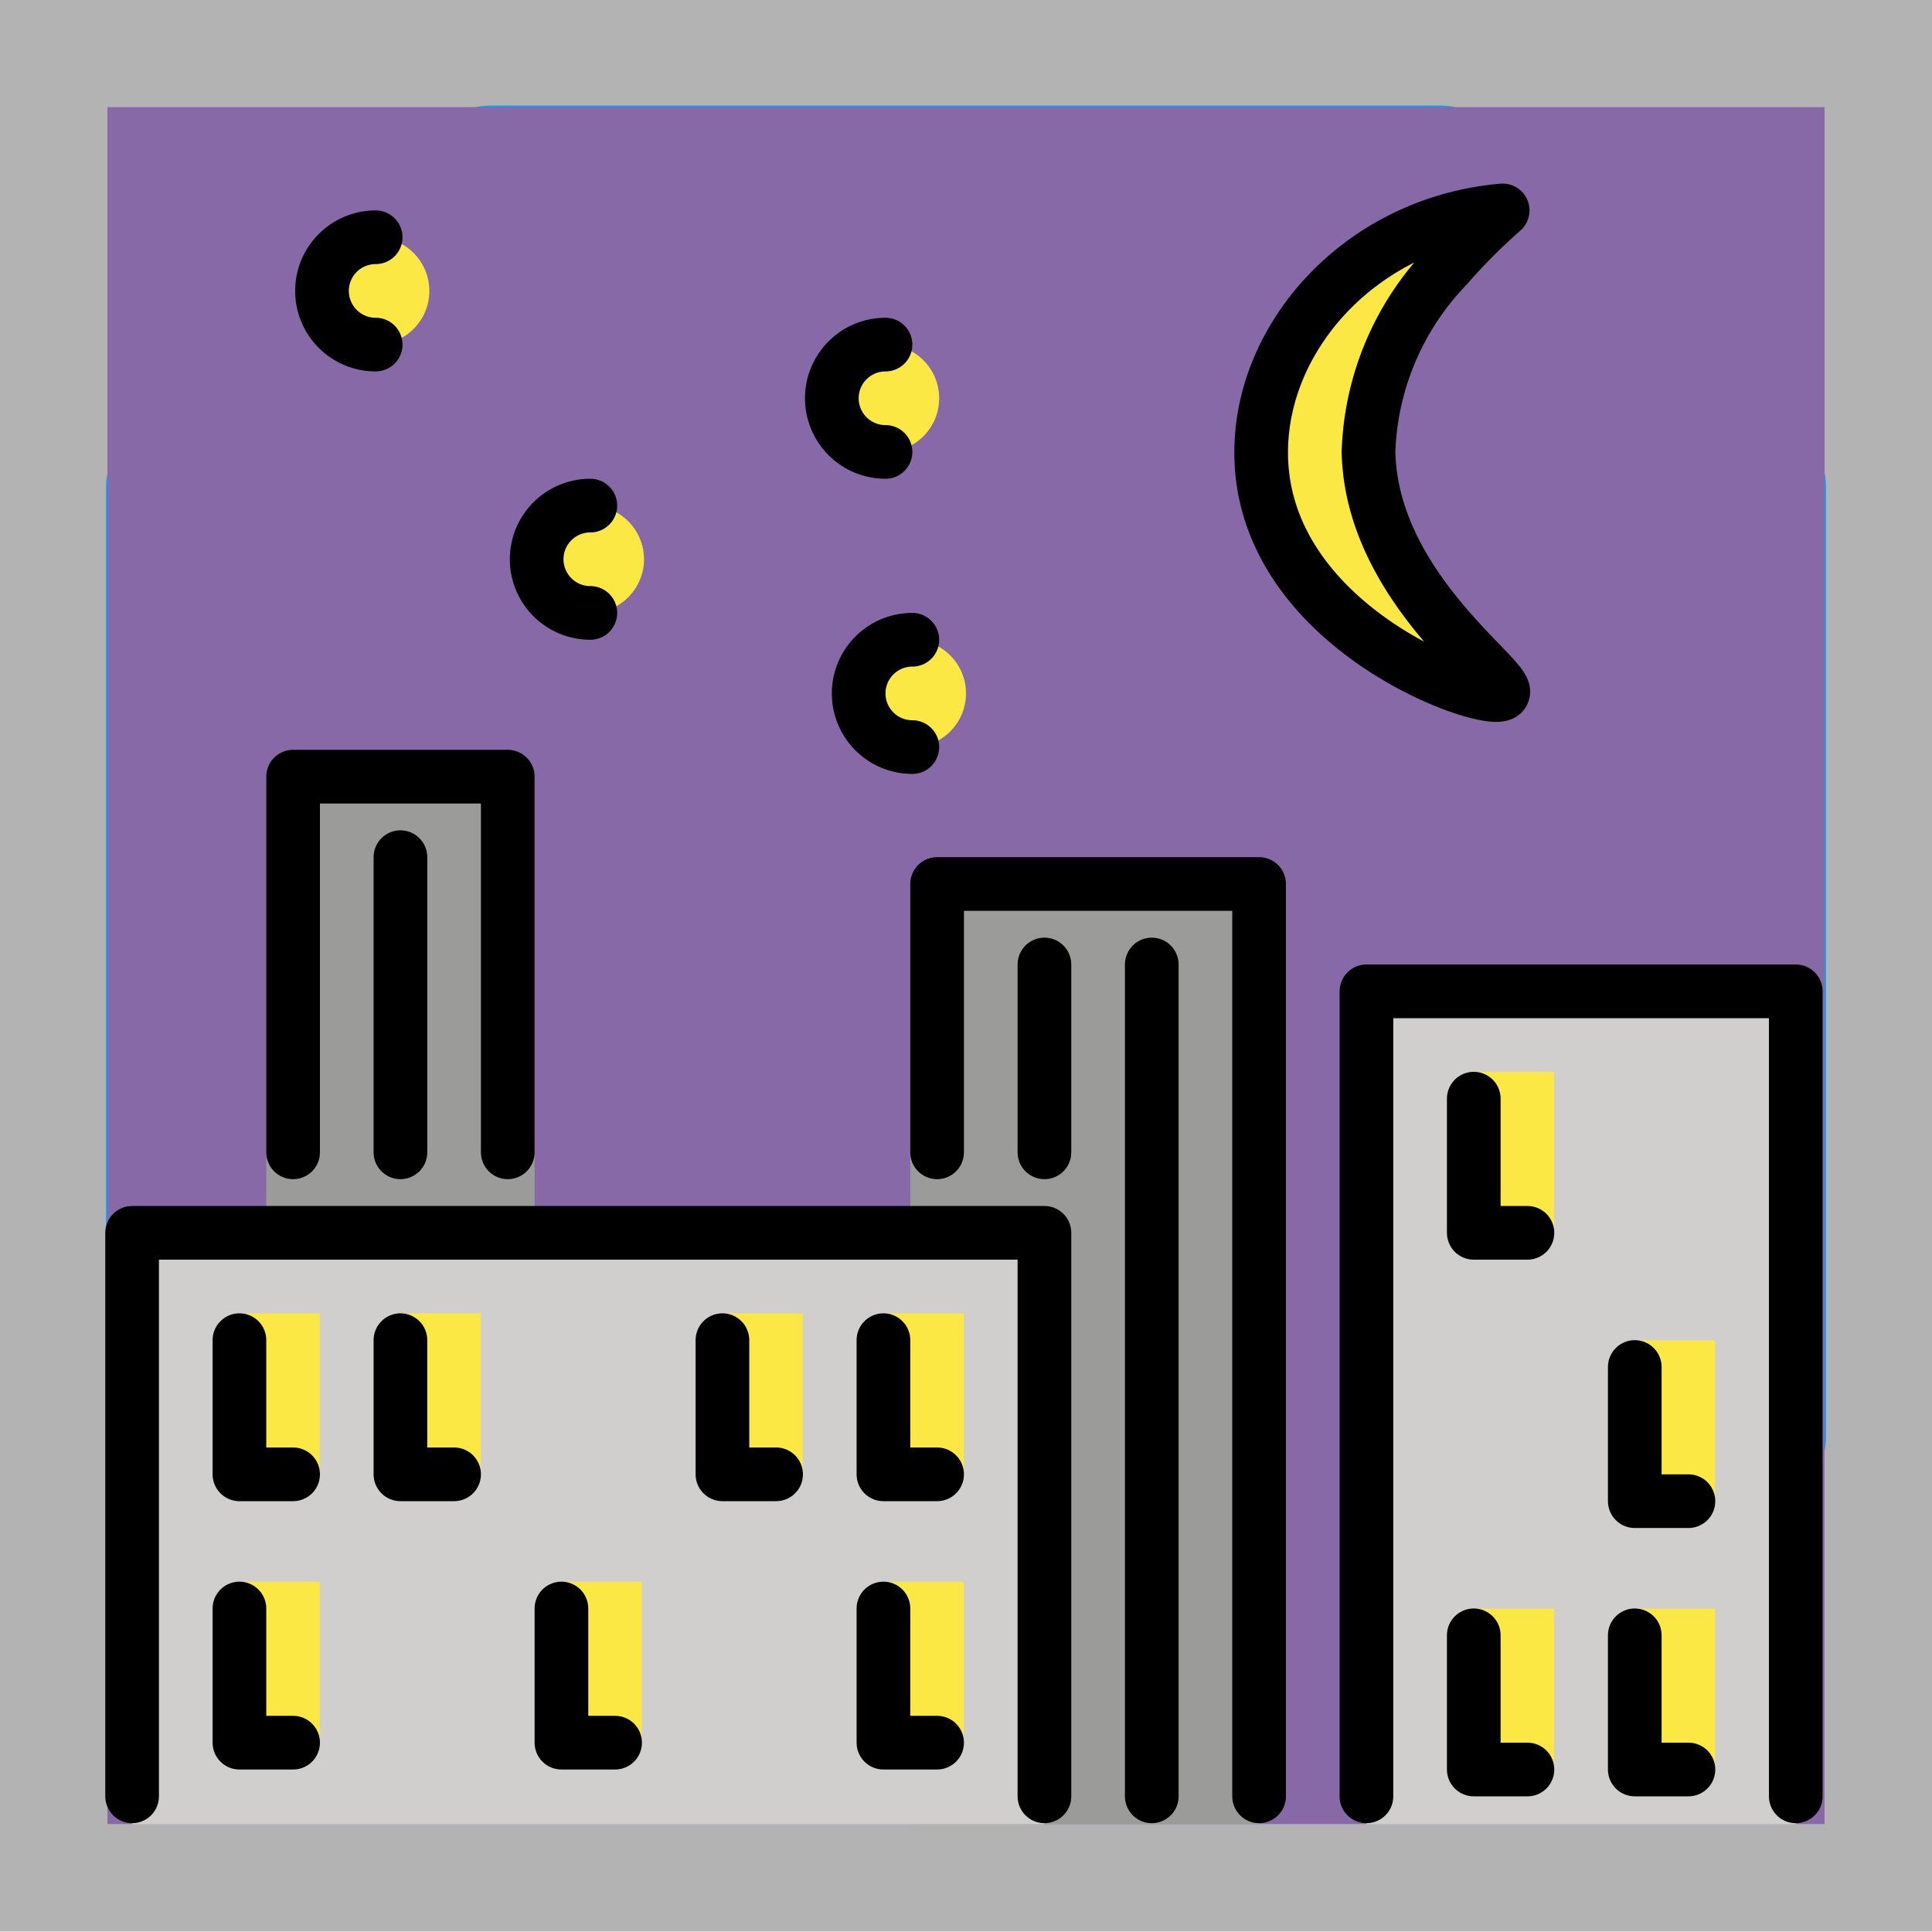 <svg id="emoji" xmlns="http://www.w3.org/2000/svg" viewBox="0 0 72 72">
  <title>1F303</title>
  <g id="grid">
    <path d="M68,3.985v64H4v-64H68m4-4H0v72H72v-72Z" fill="#b3b3b3"/>
    <rect x="11" y="10.823" width="50" height="50" rx="1.923" ry="1.923" fill="none" stroke="#00a5ff" stroke-miterlimit="10" stroke-width="0.1"/>
    <rect x="16" y="3.985" width="40" height="63.879" rx="2.254" ry="2.254" fill="none" stroke="#00a5ff" stroke-miterlimit="10" stroke-width="0.1"/>
    <rect x="16" y="3.865" width="40" height="64" rx="2.254" ry="2.254" transform="translate(71.865 -0.135) rotate(90)" fill="none" stroke="#00a5ff" stroke-miterlimit="10" stroke-width="0.1"/>
    <circle cx="36" cy="35.865" r="29" fill="none" stroke="#00a5ff" stroke-miterlimit="10" stroke-width="0.1"/>
  </g>
  <g id="color">
    <rect x="4" y="3.985" width="64" height="64" fill="#8769a8"/>
    <polyline points="9.923 45.944 9.923 28.944 19.923 28.944 19.923 45.944" fill="#9b9b9a"/>
    <rect x="33.923" y="32.944" width="13" height="35.041" fill="#9b9b9a"/>
    <polyline points="50.923 67.985 50.923 36.944 66.923 36.944 66.923 67.985" fill="#d0cfce"/>
    <polyline points="4.923 67.985 4.923 45.944 38.923 45.944 38.923 67.985" fill="#d0cfce"/>
    <rect x="8.923" y="48.948" width="2.991" height="5.997" fill="#fbe844"/>
    <rect x="14.923" y="48.948" width="2.991" height="5.997" fill="#fbe844"/>
    <rect x="26.923" y="48.948" width="2.991" height="5.997" fill="#fbe844"/>
    <rect x="32.923" y="48.948" width="2.991" height="5.997" fill="#fbe844"/>
    <rect x="54.923" y="39.948" width="2.991" height="5.997" fill="#fbe844"/>
    <rect x="60.923" y="49.948" width="2.991" height="5.997" fill="#fbe844"/>
    <rect x="60.923" y="59.948" width="2.991" height="5.997" fill="#fbe844"/>
    <rect x="54.923" y="59.948" width="2.991" height="5.997" fill="#fbe844"/>
    <rect x="32.923" y="58.948" width="2.991" height="5.997" fill="#fbe844"/>
    <rect x="20.923" y="58.948" width="2.991" height="5.997" fill="#fbe844"/>
    <rect x="8.923" y="58.948" width="2.991" height="5.997" fill="#fbe844"/>
    <circle cx="22" cy="20.842" r="2" fill="#fbe844"/>
    <circle cx="34" cy="25.842" r="2" fill="#fbe844"/>
    <circle cx="33" cy="14.842" r="2" fill="#fbe844"/>
    <circle cx="14" cy="10.842" r="2" fill="#fbe844"/>
    <path d="M56,25.842c-.484.527-9.016-2.397-9-9,.011-4.4,3.813-8.554,9-9a22.137,22.137,0,0,0-2.078,2.087A10.451,10.451,0,0,0,51,16.842c.063,2.888,1.758,5.223,3.161,6.797C55.262,24.874,56.184,25.642,56,25.842Z" fill="#fbe844"/>
  </g>
  <g id="line">
    <polyline points="50.923 66.944 50.923 36.944 66.923 36.944 66.923 66.944" fill="none" stroke="#000" stroke-linecap="round" stroke-linejoin="round" stroke-width="2"/>
    <polyline points="4.923 66.944 4.923 45.944 38.923 45.944 38.923 66.944" fill="none" stroke="#000" stroke-linecap="round" stroke-linejoin="round" stroke-width="2"/>
    <polyline points="34.923 42.944 34.923 32.944 46.923 32.944 46.923 66.944" fill="none" stroke="#000" stroke-linecap="round" stroke-linejoin="round" stroke-width="2"/>
    <polyline points="10.923 42.944 10.923 28.944 18.923 28.944 18.923 42.944" fill="none" stroke="#000" stroke-linecap="round" stroke-linejoin="round" stroke-width="2"/>
    <polyline points="56.923 45.944 54.923 45.944 54.923 40.944" fill="none" stroke="#000" stroke-linecap="round" stroke-linejoin="round" stroke-width="2"/>
    <polyline points="62.923 55.944 60.923 55.944 60.923 50.944" fill="none" stroke="#000" stroke-linecap="round" stroke-linejoin="round" stroke-width="2"/>
    <polyline points="28.923 54.944 26.923 54.944 26.923 49.944" fill="none" stroke="#000" stroke-linecap="round" stroke-linejoin="round" stroke-width="2"/>
    <polyline points="34.923 54.944 32.923 54.944 32.923 49.944" fill="none" stroke="#000" stroke-linecap="round" stroke-linejoin="round" stroke-width="2"/>
    <polyline points="34.923 64.944 32.923 64.944 32.923 59.944" fill="none" stroke="#000" stroke-linecap="round" stroke-linejoin="round" stroke-width="2"/>
    <polyline points="16.923 54.944 14.923 54.944 14.923 49.944" fill="none" stroke="#000" stroke-linecap="round" stroke-linejoin="round" stroke-width="2"/>
    <polyline points="10.923 54.944 8.923 54.944 8.923 49.944" fill="none" stroke="#000" stroke-linecap="round" stroke-linejoin="round" stroke-width="2"/>
    <polyline points="10.923 64.944 8.923 64.944 8.923 59.944" fill="none" stroke="#000" stroke-linecap="round" stroke-linejoin="round" stroke-width="2"/>
    <polyline points="22.923 64.944 20.923 64.944 20.923 59.944" fill="none" stroke="#000" stroke-linecap="round" stroke-linejoin="round" stroke-width="2"/>
    <polyline points="56.923 65.944 54.923 65.944 54.923 60.944" fill="none" stroke="#000" stroke-linecap="round" stroke-linejoin="round" stroke-width="2"/>
    <polyline points="62.923 65.944 60.923 65.944 60.923 60.944" fill="none" stroke="#000" stroke-linecap="round" stroke-linejoin="round" stroke-width="2"/>
    <line x1="14.923" y1="31.944" x2="14.923" y2="42.944" fill="none" stroke="#000" stroke-linecap="round" stroke-linejoin="round" stroke-width="2"/>
    <line x1="38.923" y1="35.944" x2="38.923" y2="42.944" fill="none" stroke="#000" stroke-linecap="round" stroke-linejoin="round" stroke-width="2"/>
    <line x1="42.923" y1="35.944" x2="42.923" y2="66.944" fill="none" stroke="#000" stroke-linecap="round" stroke-linejoin="round" stroke-width="2"/>
    <path d="M14,12.842a2,2,0,0,1,0-4" fill="none" stroke="#000" stroke-linecap="round" stroke-linejoin="round" stroke-width="2"/>
    <path d="M22,22.842a2,2,0,0,1,0-4" fill="none" stroke="#000" stroke-linecap="round" stroke-linejoin="round" stroke-width="2"/>
    <path d="M33,16.842a2,2,0,1,1,0-4" fill="none" stroke="#000" stroke-linecap="round" stroke-linejoin="round" stroke-width="2"/>
    <path d="M34,27.842a2,2,0,0,1,0-4" fill="none" stroke="#000" stroke-linecap="round" stroke-linejoin="round" stroke-width="2"/>
    <path d="M56,25.842c-.484.527-9.016-2.397-9-9,.011-4.4,3.813-8.554,9-9a22.137,22.137,0,0,0-2.078,2.087A10.451,10.451,0,0,0,51,16.842c.063,2.888,1.758,5.223,3.161,6.797C55.262,24.874,56.184,25.642,56,25.842Z" fill="none" stroke="#000" stroke-linecap="round" stroke-linejoin="round" stroke-width="2"/>
  </g>
</svg>
